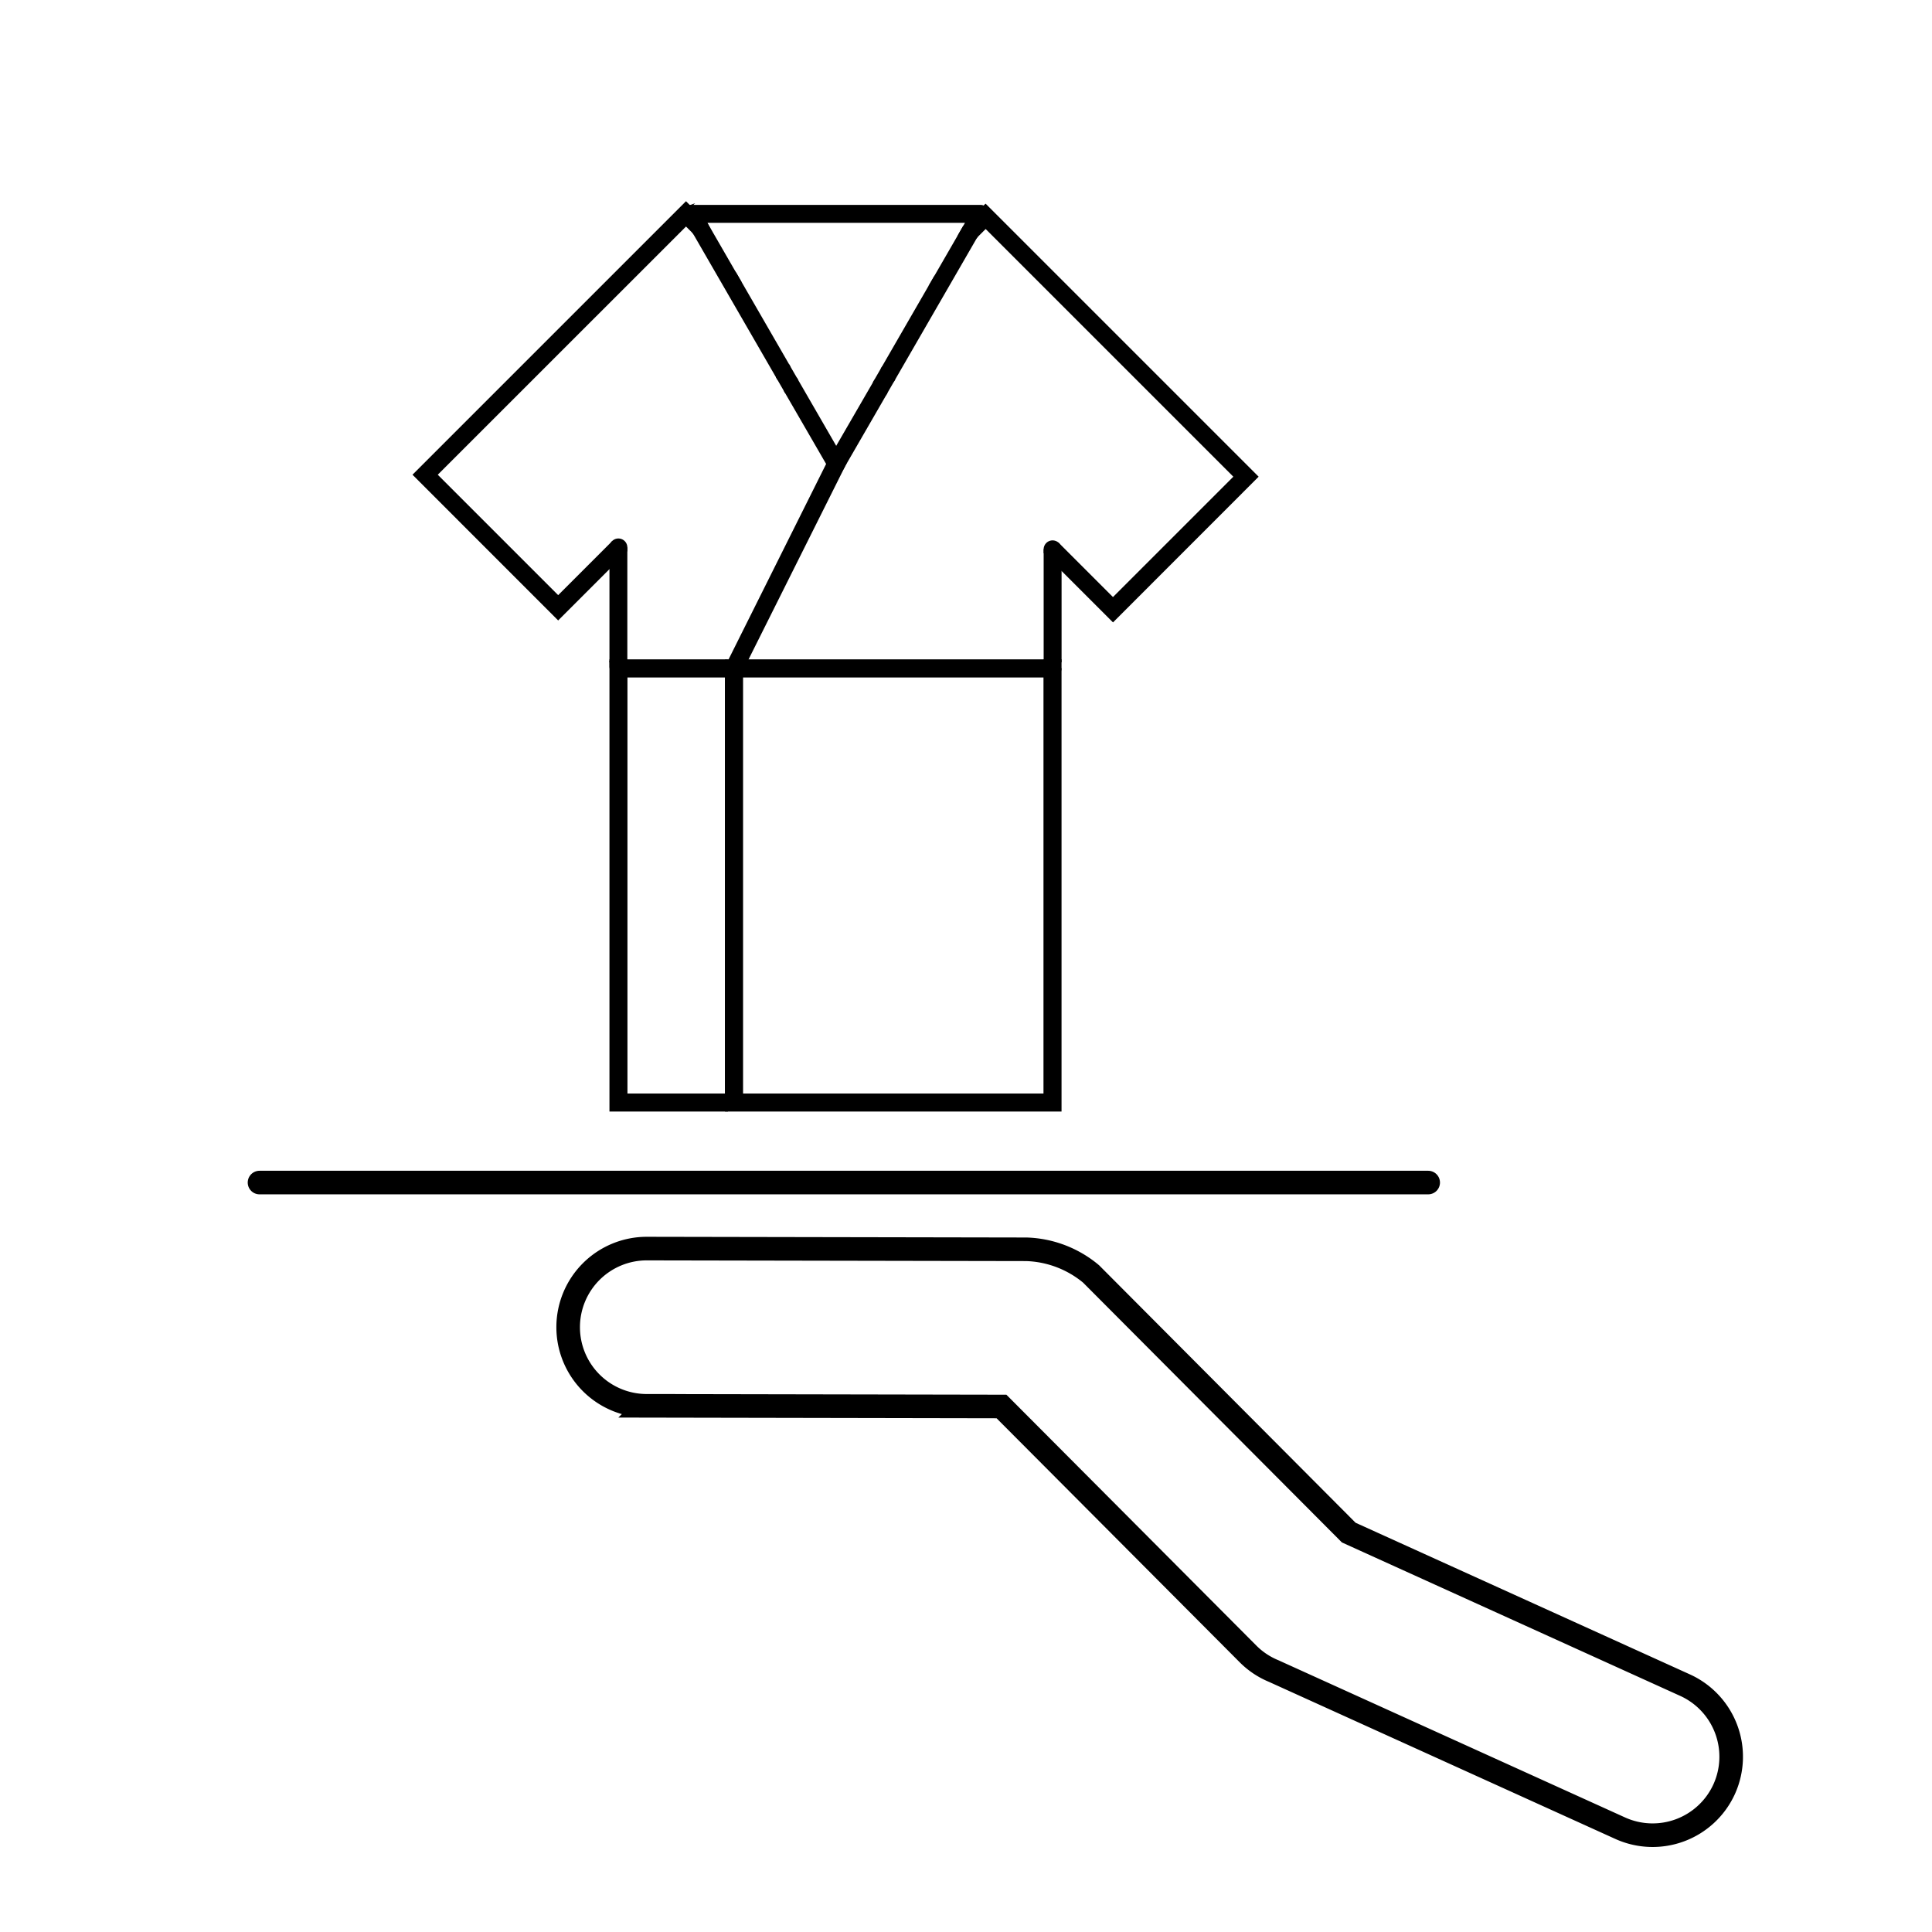 <svg xmlns="http://www.w3.org/2000/svg" viewBox="0 0 491.5 491.5"><defs><style>.cls-1,.cls-2,.cls-3{fill:none;}.cls-1,.cls-2,.cls-3,.cls-4{stroke:#000;}.cls-1{stroke-linecap:round;stroke-linejoin:round;}.cls-1,.cls-2{stroke-width:6px;}.cls-2,.cls-3,.cls-4{stroke-miterlimit:10;}.cls-3,.cls-4{stroke-width:0.75px;}</style></defs><g id="Ebene_2" data-name="Ebene 2"><line class="cls-1" x1="66.02" y1="300.84" x2="363.33" y2="300.84"/><path class="cls-2" d="M412.24,465.12,324.3,425.24l-.14-.07a19.86,19.86,0,0,1-6.69-4.44l-62.69-62.92-90.24-.17a20,20,0,0,1-20-20h0a20,20,0,0,1,20-20l96.56.18a26.93,26.93,0,0,1,16.47,6.27l65.55,65.8,85.56,38.81a20,20,0,0,1,9.95,26.46h0A20,20,0,0,1,412.24,465.12Z"/></g><g id="Ebene_4" data-name="Ebene 4"><rect class="cls-3" x="159.21" y="171.93" width="25.6" height="106.67"/><rect class="cls-3" x="188.62" y="171.93" width="77.27" height="106.67"/><path class="cls-4" d="M159.21,278.59V171.93h25.6v-3.81H159.22v1.42a1.9,1.9,0,1,1-3.8,0v-1.42h0V282.4h29.4v-3.81Z"/><polygon class="cls-4" points="186.71 171.93 184.81 171.93 184.81 278.59 188.62 278.59 188.62 171.93 186.72 171.93 186.71 171.93 186.71 171.93"/><path class="cls-4" d="M185.86,171.72a1.9,1.9,0,0,1-.85-2.55l.53-1h-.73v3.81h1.9A2,2,0,0,1,185.86,171.72Z"/><path class="cls-4" d="M267.78,171.93a1.91,1.91,0,0,1-1.9-1.91v-1.9H189.79l-1.38,2.75a1.9,1.9,0,0,1-1.69,1.06h79.16V278.59H184.81v3.81h84.87V170A1.91,1.91,0,0,1,267.78,171.93Z"/><path class="cls-4" d="M319.67,121.27,250.75,52.35l-.4.4a1.82,1.82,0,0,1,.73.7,1.92,1.92,0,0,1,0,1.91l-2.78,4.82,2.45-2.45,63.54,63.54-31.15,31.15-14-14a1.92,1.92,0,0,1,.55,1.34v4.59l13.46,13.46Z"/><polygon class="cls-4" points="265.88 168.12 269.69 168.12 269.69 144.34 265.88 140.54 265.88 168.12"/><path class="cls-4" d="M265.88,170a1.9,1.9,0,1,0,3.8,0v-1.9h-3.8Z"/><path class="cls-4" d="M269.13,138.41h0a1.93,1.93,0,0,0-1.35-.56,1.9,1.9,0,0,0-1.9,1.9v.79l3.8,3.8v-4.59A1.92,1.92,0,0,0,269.13,138.41Z"/><path class="cls-4" d="M156,137.93l-14,14-31.16-31.16,63.68-63.67,2.15,2.14-2.25-3.89a1.92,1.92,0,0,1,0-1.91,1.88,1.88,0,0,1,1-.82l-.9-.9-69.05,69.05L142,157.31l13.45-13.45v-4.59A1.85,1.85,0,0,1,156,137.93Z"/><polygon class="cls-4" points="159.22 140.06 155.42 143.86 155.42 168.12 159.22 168.12 159.22 140.06"/><path class="cls-4" d="M157.32,171.44a1.9,1.9,0,0,0,1.9-1.9v-1.42h-3.8v1.42A1.9,1.9,0,0,0,157.32,171.44Z"/><path class="cls-4" d="M159.22,139.27a1.9,1.9,0,0,0-3.24-1.35h0a1.85,1.85,0,0,0-.56,1.34v4.59l3.8-3.8Z"/><path class="cls-4" d="M212.73,114.17,202.62,96.66l-2.78,2.78L210.58,118l.45-.92a1.91,1.91,0,0,1,3.41,1.7l0,.05L225.32,100l-2.78-2.78Z"/><polygon class="cls-4" points="224.5 93.79 227.29 96.57 248.3 60.18 237.91 70.56 224.5 93.79"/><path class="cls-4" d="M179.33,56.31h66.81l-.88,1.53,5.09-5.09a1.8,1.8,0,0,0-.91-.25H176a2,2,0,0,0-.64.13l4.29,4.29Z"/><polygon class="cls-4" points="200.65 93.25 187.02 69.64 176.63 59.25 197.87 96.03 200.65 93.25"/><polygon class="cls-4" points="225.32 99.98 227.29 96.57 224.5 93.79 222.53 97.19 225.32 99.98"/><path class="cls-4" d="M237.91,70.57,248.3,60.18l2.78-4.82a1.92,1.92,0,0,0,0-1.91,1.82,1.82,0,0,0-.73-.7l-5.09,5.09Z"/><polygon class="cls-4" points="200.65 93.25 197.87 96.03 199.84 99.44 202.62 96.66 200.65 93.25"/><path class="cls-4" d="M174.39,53.45a1.92,1.92,0,0,0,0,1.91l2.25,3.89L187,69.64l-7.34-12.72-4.29-4.29A1.88,1.88,0,0,0,174.39,53.45Z"/><path class="cls-4" d="M214.38,118.92a1.9,1.9,0,0,1-3.29,0l-.51-.88-25,50.08h4.25l24.62-49.25Z"/><polygon class="cls-4" points="186.71 171.93 186.72 171.93 186.71 171.93 186.71 171.93"/><path class="cls-4" d="M185,169.17a1.9,1.9,0,0,0,.85,2.55,2,2,0,0,0,.85.21h0a1.9,1.9,0,0,0,1.69-1.06l1.38-2.75h-4.25Z"/><path class="cls-4" d="M213.58,116.27a1.9,1.9,0,0,0-2.55.85l-.45.92.51.88a1.9,1.9,0,0,0,3.29,0l0,0,0-.05A1.91,1.91,0,0,0,213.58,116.27Z"/></g></svg>